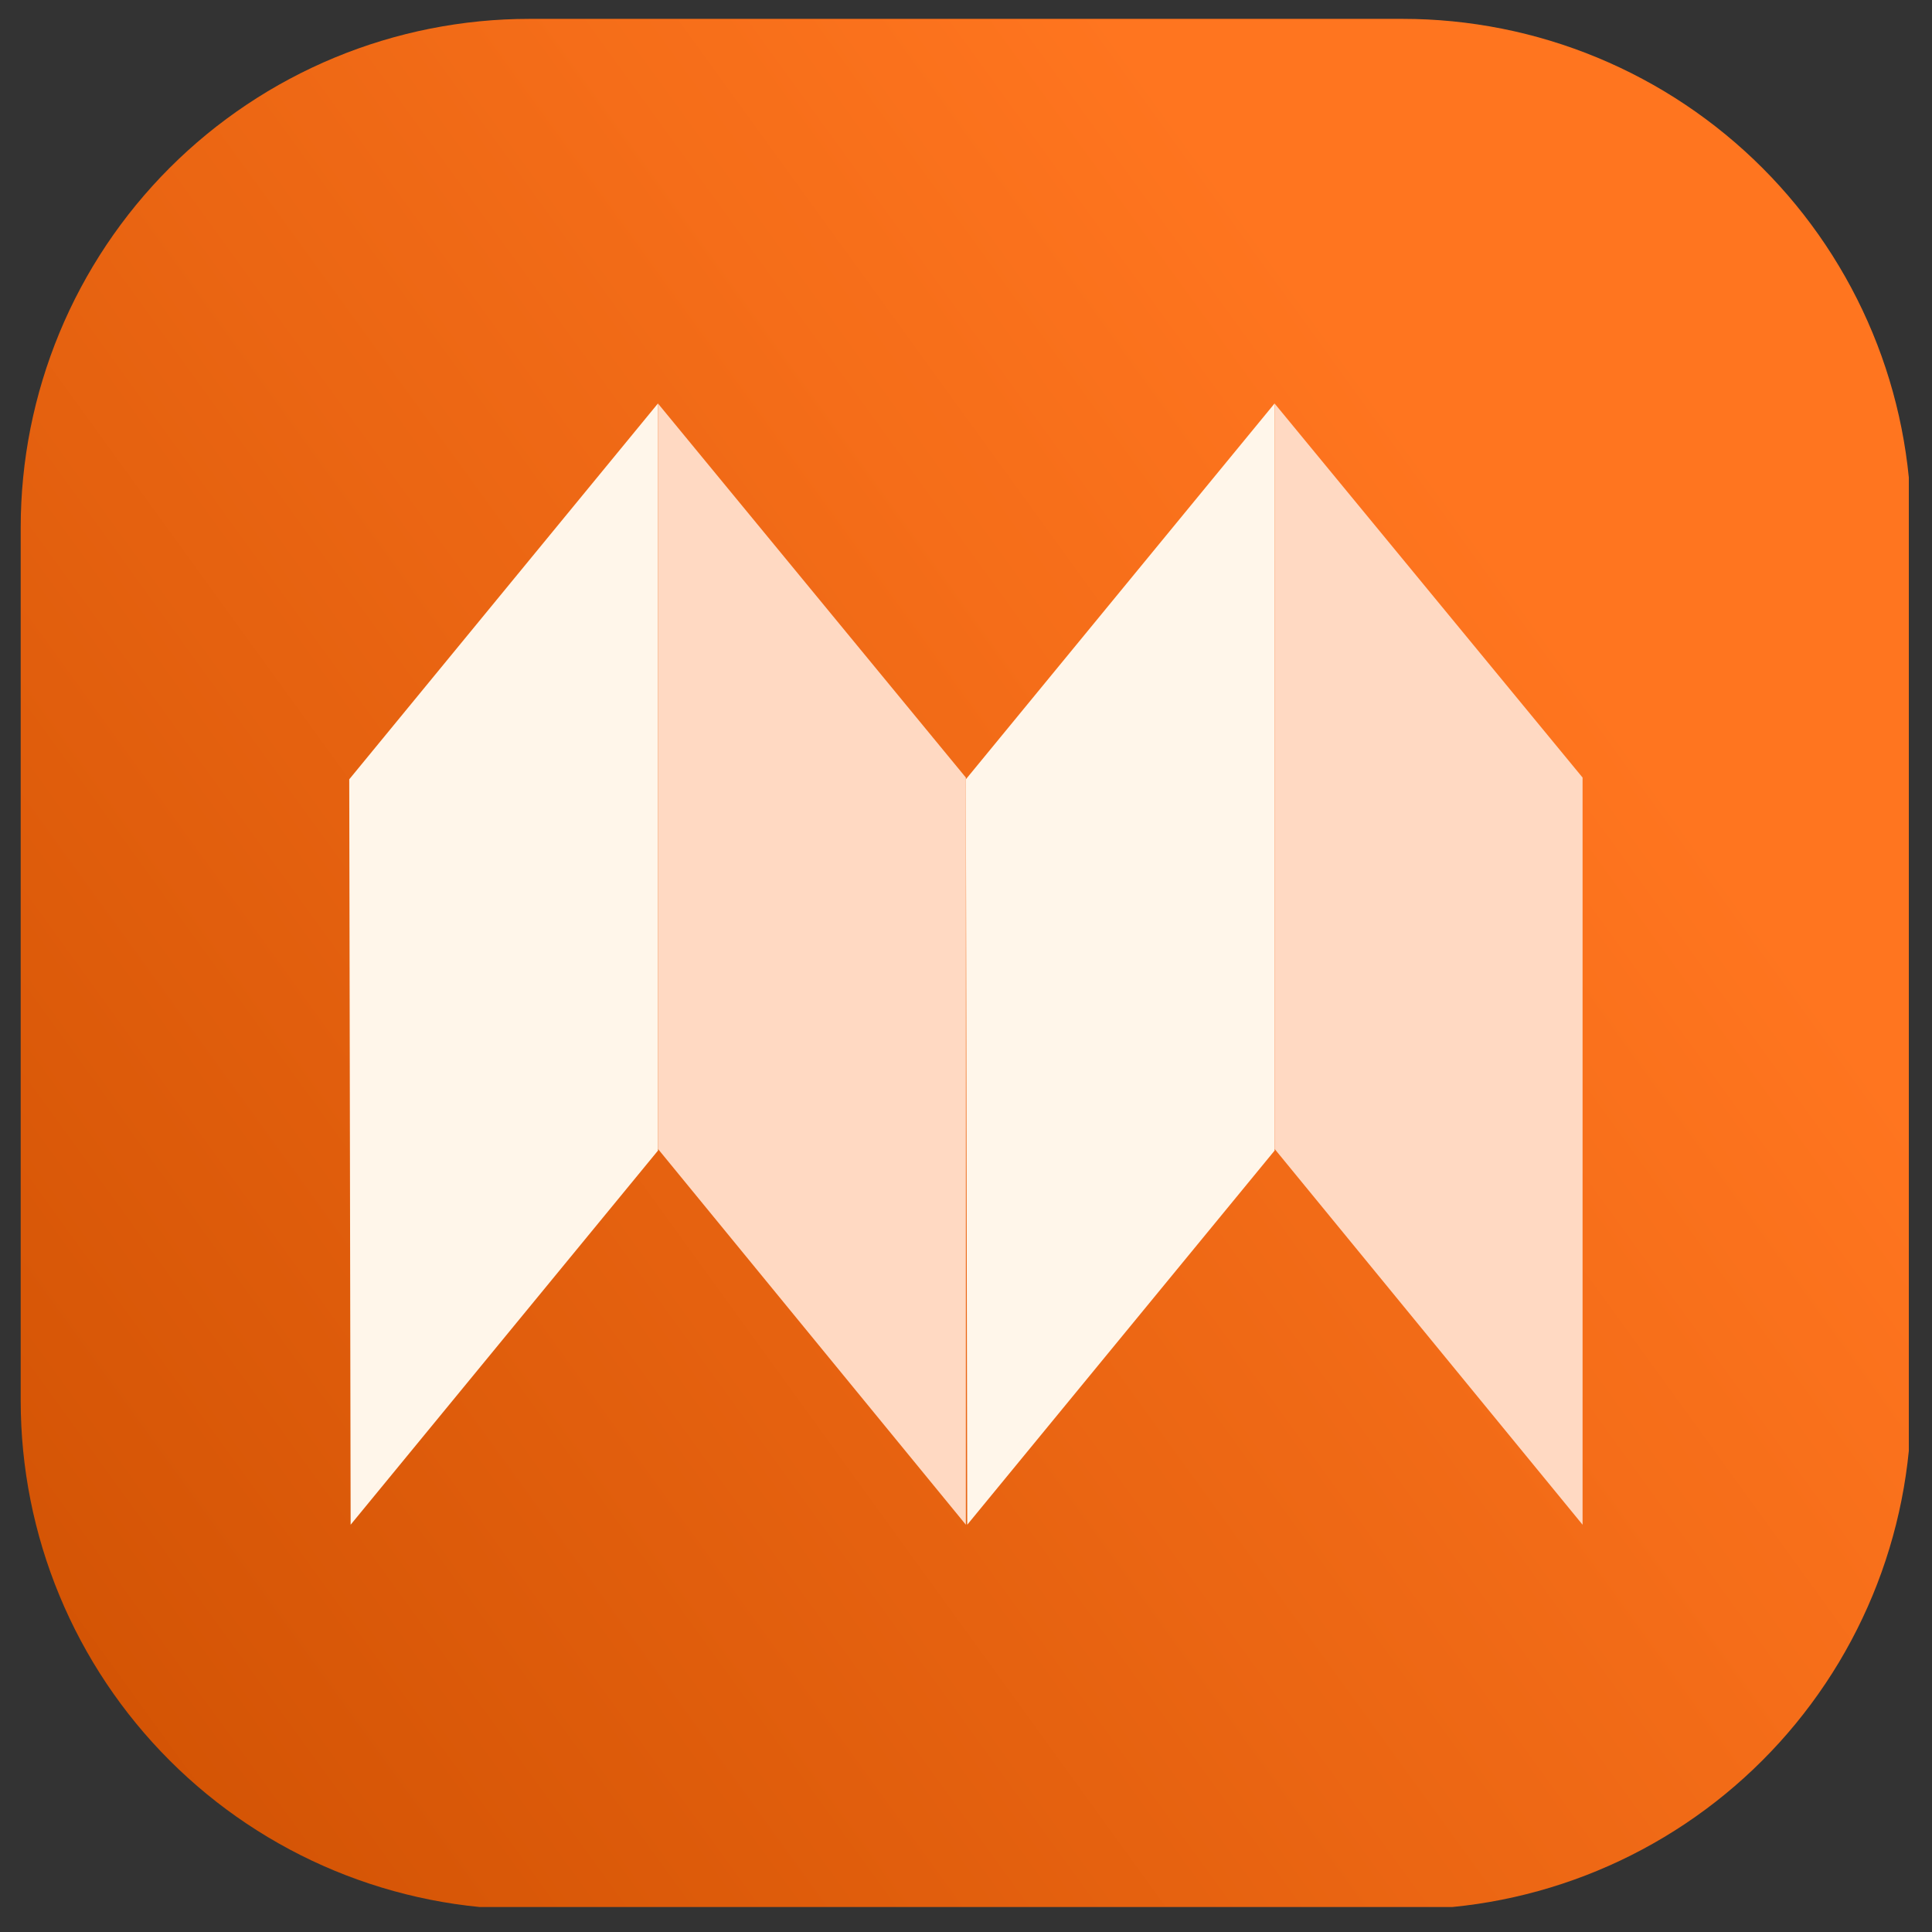 <svg xmlns="http://www.w3.org/2000/svg" xmlns:xlink="http://www.w3.org/1999/xlink" width="700" zoomAndPan="magnify" viewBox="0 0 525 525" height="700" preserveAspectRatio="xMidYMid meet" version="1.0"><rect x="0" y="0" width="525" height="525" fill="#333333" stroke="none"/><defs><clipPath id="979f3f4213"><path d="M 0.625 0.129 L 513.703 0.129 L 513.703 513.207 L 0.625 513.207 Z M 0.625 0.129 " clip-rule="nonzero"/></clipPath><clipPath id="51b845c723"><path d="M 138.836 0.129 L 376.16 0.129 C 378.422 0.129 380.684 0.184 382.945 0.293 C 385.203 0.406 387.457 0.57 389.707 0.793 C 391.961 1.016 394.203 1.293 396.441 1.625 C 398.68 1.957 400.906 2.344 403.125 2.785 C 405.344 3.223 407.551 3.719 409.746 4.27 C 411.938 4.82 414.117 5.422 416.281 6.078 C 418.445 6.734 420.594 7.445 422.723 8.207 C 424.852 8.969 426.965 9.781 429.051 10.648 C 431.141 11.516 433.211 12.43 435.254 13.398 C 437.301 14.363 439.32 15.383 441.312 16.449 C 443.309 17.512 445.277 18.629 447.215 19.789 C 449.156 20.953 451.066 22.164 452.949 23.422 C 454.828 24.676 456.676 25.98 458.492 27.328 C 460.309 28.672 462.094 30.066 463.84 31.5 C 465.59 32.934 467.301 34.41 468.977 35.93 C 470.652 37.449 472.293 39.008 473.891 40.609 C 475.492 42.207 477.051 43.844 478.57 45.523 C 480.09 47.199 481.566 48.91 483 50.66 C 484.434 52.406 485.824 54.188 487.172 56.008 C 488.52 57.824 489.824 59.672 491.078 61.551 C 492.336 63.434 493.547 65.344 494.707 67.285 C 495.871 69.223 496.988 71.191 498.051 73.188 C 499.117 75.18 500.137 77.199 501.102 79.246 C 502.07 81.289 502.984 83.359 503.852 85.449 C 504.719 87.535 505.531 89.648 506.293 91.777 C 507.055 93.906 507.766 96.055 508.422 98.219 C 509.078 100.383 509.68 102.562 510.23 104.754 C 510.781 106.949 511.277 109.156 511.715 111.375 C 512.156 113.594 512.543 115.82 512.875 118.059 C 513.207 120.297 513.484 122.539 513.707 124.793 C 513.93 127.043 514.094 129.297 514.207 131.555 C 514.316 133.816 514.371 136.078 514.371 138.34 L 514.371 375.664 C 514.371 377.926 514.316 380.184 514.207 382.445 C 514.094 384.703 513.93 386.957 513.707 389.211 C 513.484 391.461 513.207 393.703 512.875 395.941 C 512.543 398.18 512.156 400.406 511.715 402.625 C 511.277 404.844 510.781 407.051 510.23 409.246 C 509.68 411.438 509.078 413.617 508.422 415.781 C 507.766 417.949 507.055 420.094 506.293 422.223 C 505.531 424.355 504.719 426.465 503.852 428.555 C 502.984 430.645 502.07 432.711 501.102 434.754 C 500.137 436.801 499.117 438.82 498.051 440.816 C 496.988 442.809 495.871 444.777 494.711 446.719 C 493.547 448.656 492.336 450.566 491.078 452.449 C 489.824 454.328 488.52 456.18 487.172 457.996 C 485.824 459.812 484.434 461.594 483 463.344 C 481.566 465.09 480.09 466.805 478.57 468.48 C 477.051 470.156 475.492 471.793 473.891 473.391 C 472.293 474.992 470.652 476.551 468.977 478.07 C 467.301 479.59 465.59 481.066 463.84 482.5 C 462.094 483.938 460.309 485.328 458.492 486.676 C 456.676 488.023 454.828 489.324 452.949 490.582 C 451.066 491.836 449.156 493.047 447.215 494.211 C 445.277 495.371 443.309 496.488 441.312 497.555 C 439.32 498.621 437.301 499.637 435.254 500.605 C 433.211 501.57 431.141 502.488 429.051 503.352 C 426.965 504.219 424.852 505.031 422.723 505.793 C 420.594 506.555 418.445 507.266 416.281 507.922 C 414.117 508.578 411.938 509.184 409.746 509.73 C 407.551 510.281 405.344 510.777 403.125 511.219 C 400.906 511.66 398.68 512.047 396.441 512.379 C 394.203 512.711 391.961 512.984 389.707 513.207 C 387.457 513.43 385.203 513.598 382.945 513.707 C 380.684 513.816 378.422 513.875 376.16 513.875 L 138.836 513.875 C 136.574 513.875 134.316 513.816 132.055 513.707 C 129.797 513.598 127.543 513.43 125.289 513.207 C 123.039 512.984 120.797 512.711 118.559 512.379 C 116.32 512.047 114.094 511.66 111.875 511.219 C 109.656 510.777 107.449 510.281 105.254 509.73 C 103.062 509.184 100.883 508.578 98.719 507.922 C 96.551 507.266 94.406 506.555 92.277 505.793 C 90.145 505.031 88.035 504.219 85.945 503.352 C 83.855 502.488 81.789 501.57 79.746 500.605 C 77.699 499.637 75.68 498.621 73.684 497.555 C 71.691 496.488 69.723 495.371 67.781 494.211 C 65.844 493.047 63.934 491.836 62.051 490.582 C 60.172 489.324 58.32 488.023 56.504 486.676 C 54.688 485.328 52.906 483.938 51.156 482.5 C 49.41 481.066 47.695 479.59 46.02 478.07 C 44.344 476.551 42.707 474.992 41.109 473.391 C 39.508 471.793 37.949 470.156 36.43 468.48 C 34.91 466.805 33.434 465.09 32 463.344 C 30.562 461.594 29.172 459.812 27.824 457.996 C 26.477 456.18 25.176 454.328 23.918 452.449 C 22.664 450.566 21.453 448.656 20.289 446.719 C 19.129 444.777 18.012 442.809 16.945 440.816 C 15.879 438.82 14.863 436.801 13.895 434.754 C 12.93 432.711 12.012 430.645 11.148 428.555 C 10.281 426.465 9.469 424.355 8.707 422.223 C 7.945 420.094 7.234 417.949 6.578 415.785 C 5.922 413.617 5.316 411.438 4.77 409.246 C 4.219 407.051 3.723 404.844 3.281 402.625 C 2.84 400.406 2.453 398.18 2.121 395.941 C 1.789 393.703 1.516 391.461 1.293 389.211 C 1.07 386.957 0.902 384.703 0.793 382.445 C 0.684 380.184 0.625 377.926 0.625 375.664 L 0.625 138.34 C 0.625 136.078 0.684 133.816 0.793 131.555 C 0.902 129.297 1.07 127.043 1.293 124.793 C 1.516 122.539 1.789 120.297 2.121 118.059 C 2.453 115.82 2.84 113.594 3.281 111.375 C 3.723 109.156 4.219 106.949 4.77 104.754 C 5.316 102.562 5.922 100.383 6.578 98.219 C 7.234 96.055 7.945 93.906 8.707 91.777 C 9.469 89.648 10.281 87.535 11.148 85.449 C 12.012 83.359 12.93 81.289 13.895 79.246 C 14.863 77.199 15.879 75.18 16.945 73.188 C 18.012 71.191 19.129 69.223 20.289 67.285 C 21.453 65.344 22.664 63.434 23.918 61.551 C 25.176 59.672 26.477 57.824 27.824 56.008 C 29.172 54.191 30.562 52.406 32 50.66 C 33.434 48.91 34.91 47.199 36.43 45.523 C 37.949 43.844 39.508 42.207 41.109 40.609 C 42.707 39.008 44.344 37.449 46.02 35.93 C 47.695 34.41 49.41 32.934 51.156 31.5 C 52.906 30.066 54.688 28.672 56.504 27.328 C 58.32 25.98 60.172 24.676 62.051 23.422 C 63.934 22.164 65.844 20.953 67.781 19.789 C 69.723 18.629 71.691 17.512 73.684 16.449 C 75.68 15.383 77.699 14.363 79.746 13.398 C 81.789 12.43 83.855 11.516 85.945 10.648 C 88.035 9.781 90.145 8.969 92.277 8.207 C 94.406 7.445 96.551 6.734 98.719 6.078 C 100.883 5.422 103.062 4.82 105.254 4.27 C 107.449 3.719 109.656 3.223 111.875 2.785 C 114.094 2.344 116.32 1.957 118.559 1.625 C 120.797 1.293 123.039 1.016 125.289 0.793 C 127.543 0.57 129.797 0.406 132.055 0.293 C 134.316 0.184 136.574 0.129 138.836 0.129 Z M 138.836 0.129 " clip-rule="nonzero"/></clipPath><linearGradient x1="21.457" gradientTransform="matrix(0, -2.177, 2.177, 0, 0.627, 513.873)" y1="-15.317" x2="214.503" gradientUnits="userSpaceOnUse" y2="251.26" id="964176c352"><stop stop-opacity="1" stop-color="rgb(81.506%, 31.741%, 0.916%)" offset="0"/><stop stop-opacity="1" stop-color="rgb(81.699%, 31.888%, 1.033%)" offset="0.016"/><stop stop-opacity="1" stop-color="rgb(82.085%, 32.182%, 1.266%)" offset="0.031"/><stop stop-opacity="1" stop-color="rgb(82.469%, 32.478%, 1.501%)" offset="0.047"/><stop stop-opacity="1" stop-color="rgb(82.855%, 32.773%, 1.736%)" offset="0.062"/><stop stop-opacity="1" stop-color="rgb(83.241%, 33.067%, 1.971%)" offset="0.078"/><stop stop-opacity="1" stop-color="rgb(83.627%, 33.363%, 2.205%)" offset="0.094"/><stop stop-opacity="1" stop-color="rgb(84.013%, 33.658%, 2.44%)" offset="0.109"/><stop stop-opacity="1" stop-color="rgb(84.399%, 33.952%, 2.675%)" offset="0.125"/><stop stop-opacity="1" stop-color="rgb(84.785%, 34.248%, 2.91%)" offset="0.141"/><stop stop-opacity="1" stop-color="rgb(85.172%, 34.543%, 3.143%)" offset="0.156"/><stop stop-opacity="1" stop-color="rgb(85.558%, 34.837%, 3.378%)" offset="0.172"/><stop stop-opacity="1" stop-color="rgb(85.942%, 35.133%, 3.613%)" offset="0.188"/><stop stop-opacity="1" stop-color="rgb(86.328%, 35.428%, 3.848%)" offset="0.203"/><stop stop-opacity="1" stop-color="rgb(86.714%, 35.722%, 4.082%)" offset="0.219"/><stop stop-opacity="1" stop-color="rgb(87.1%, 36.018%, 4.317%)" offset="0.234"/><stop stop-opacity="1" stop-color="rgb(87.486%, 36.313%, 4.552%)" offset="0.25"/><stop stop-opacity="1" stop-color="rgb(87.872%, 36.607%, 4.787%)" offset="0.266"/><stop stop-opacity="1" stop-color="rgb(88.258%, 36.903%, 5.02%)" offset="0.281"/><stop stop-opacity="1" stop-color="rgb(88.644%, 37.198%, 5.255%)" offset="0.297"/><stop stop-opacity="1" stop-color="rgb(89.029%, 37.492%, 5.49%)" offset="0.312"/><stop stop-opacity="1" stop-color="rgb(89.415%, 37.788%, 5.725%)" offset="0.328"/><stop stop-opacity="1" stop-color="rgb(89.801%, 38.083%, 5.959%)" offset="0.344"/><stop stop-opacity="1" stop-color="rgb(90.187%, 38.377%, 6.194%)" offset="0.359"/><stop stop-opacity="1" stop-color="rgb(90.573%, 38.673%, 6.429%)" offset="0.375"/><stop stop-opacity="1" stop-color="rgb(90.959%, 38.968%, 6.664%)" offset="0.391"/><stop stop-opacity="1" stop-color="rgb(91.345%, 39.262%, 6.897%)" offset="0.406"/><stop stop-opacity="1" stop-color="rgb(91.731%, 39.558%, 7.132%)" offset="0.42"/><stop stop-opacity="1" stop-color="rgb(91.925%, 39.706%, 7.249%)" offset="0.422"/><stop stop-opacity="1" stop-color="rgb(92.117%, 39.853%, 7.367%)" offset="0.438"/><stop stop-opacity="1" stop-color="rgb(92.502%, 40.147%, 7.602%)" offset="0.453"/><stop stop-opacity="1" stop-color="rgb(92.888%, 40.443%, 7.835%)" offset="0.469"/><stop stop-opacity="1" stop-color="rgb(93.274%, 40.738%, 8.07%)" offset="0.484"/><stop stop-opacity="1" stop-color="rgb(93.66%, 41.032%, 8.305%)" offset="0.5"/><stop stop-opacity="1" stop-color="rgb(94.046%, 41.328%, 8.54%)" offset="0.516"/><stop stop-opacity="1" stop-color="rgb(94.432%, 41.623%, 8.774%)" offset="0.531"/><stop stop-opacity="1" stop-color="rgb(94.818%, 41.917%, 9.009%)" offset="0.547"/><stop stop-opacity="1" stop-color="rgb(95.204%, 42.213%, 9.244%)" offset="0.562"/><stop stop-opacity="1" stop-color="rgb(95.589%, 42.508%, 9.479%)" offset="0.578"/><stop stop-opacity="1" stop-color="rgb(95.975%, 42.802%, 9.712%)" offset="0.58"/><stop stop-opacity="1" stop-color="rgb(96.169%, 42.95%, 9.83%)" offset="0.594"/><stop stop-opacity="1" stop-color="rgb(96.361%, 43.098%, 9.947%)" offset="0.609"/><stop stop-opacity="1" stop-color="rgb(96.747%, 43.393%, 10.182%)" offset="0.625"/><stop stop-opacity="1" stop-color="rgb(97.133%, 43.687%, 10.417%)" offset="0.641"/><stop stop-opacity="1" stop-color="rgb(97.519%, 43.983%, 10.651%)" offset="0.656"/><stop stop-opacity="1" stop-color="rgb(97.905%, 44.278%, 10.886%)" offset="0.672"/><stop stop-opacity="1" stop-color="rgb(98.291%, 44.572%, 11.121%)" offset="0.688"/><stop stop-opacity="1" stop-color="rgb(98.677%, 44.868%, 11.356%)" offset="0.703"/><stop stop-opacity="1" stop-color="rgb(99.062%, 45.163%, 11.589%)" offset="0.719"/><stop stop-opacity="1" stop-color="rgb(99.448%, 45.457%, 11.824%)" offset="0.734"/><stop stop-opacity="1" stop-color="rgb(99.82%, 45.741%, 12.05%)" offset="0.75"/><stop stop-opacity="1" stop-color="rgb(100%, 45.879%, 12.16%)" offset="1"/></linearGradient><clipPath id="2a6139b47c"><path d="M 89.66 104.637 L 174 104.637 L 174 410 L 89.66 410 Z M 89.66 104.637 " clip-rule="nonzero"/></clipPath><clipPath id="3564be85b9"><path d="M 173 104.637 L 258 104.637 L 258 410 L 173 410 Z M 173 104.637 " clip-rule="nonzero"/></clipPath><clipPath id="12534ab9ac"><path d="M 257 104.637 L 342 104.637 L 342 410 L 257 410 Z M 257 104.637 " clip-rule="nonzero"/></clipPath><clipPath id="be3efceca5"><path d="M 341 104.637 L 425.133 104.637 L 425.133 410 L 341 410 Z M 341 104.637 " clip-rule="nonzero"/></clipPath><clipPath id="19694501e2"><rect x="0" width="515" y="0" height="515"/></clipPath></defs><g transform="matrix(1, 0, 0, 1, 5, 5)"><g clip-path="url(#19694501e2)"><g clip-path="url(#979f3f4213)"><g clip-path="url(#51b845c723)"><path fill="url(#964176c352)" d="M 0.625 513.207 L 513.703 513.207 L 513.703 0.129 L 0.625 0.129 Z M 0.625 513.207 " fill-rule="nonzero"/></g></g><g clip-path="url(#2a6139b47c)"><path fill="#fff6ea" d="M 90.281 409.328 L 173.789 307.668 L 173.789 104.637 L 89.902 206.77 Z M 90.281 409.328 " fill-opacity="1" fill-rule="nonzero"/></g><g clip-path="url(#3564be85b9)"><path fill="#ffd9c2" d="M 173.789 104.637 L 257.461 206.293 L 257.461 409.328 L 173.789 307.195 Z M 173.789 104.637 " fill-opacity="1" fill-rule="nonzero"/></g><g clip-path="url(#12534ab9ac)"><path fill="#fff6ea" d="M 257.84 409.328 L 341.352 307.668 L 341.352 104.637 L 257.461 206.77 Z M 257.84 409.328 " fill-opacity="1" fill-rule="nonzero"/></g><g clip-path="url(#be3efceca5)"><path fill="#ffd9c2" d="M 341.352 104.637 L 425.047 206.293 L 425.047 409.328 L 341.352 307.195 Z M 341.352 104.637 " fill-opacity="1" fill-rule="nonzero"/></g></g></g></svg>